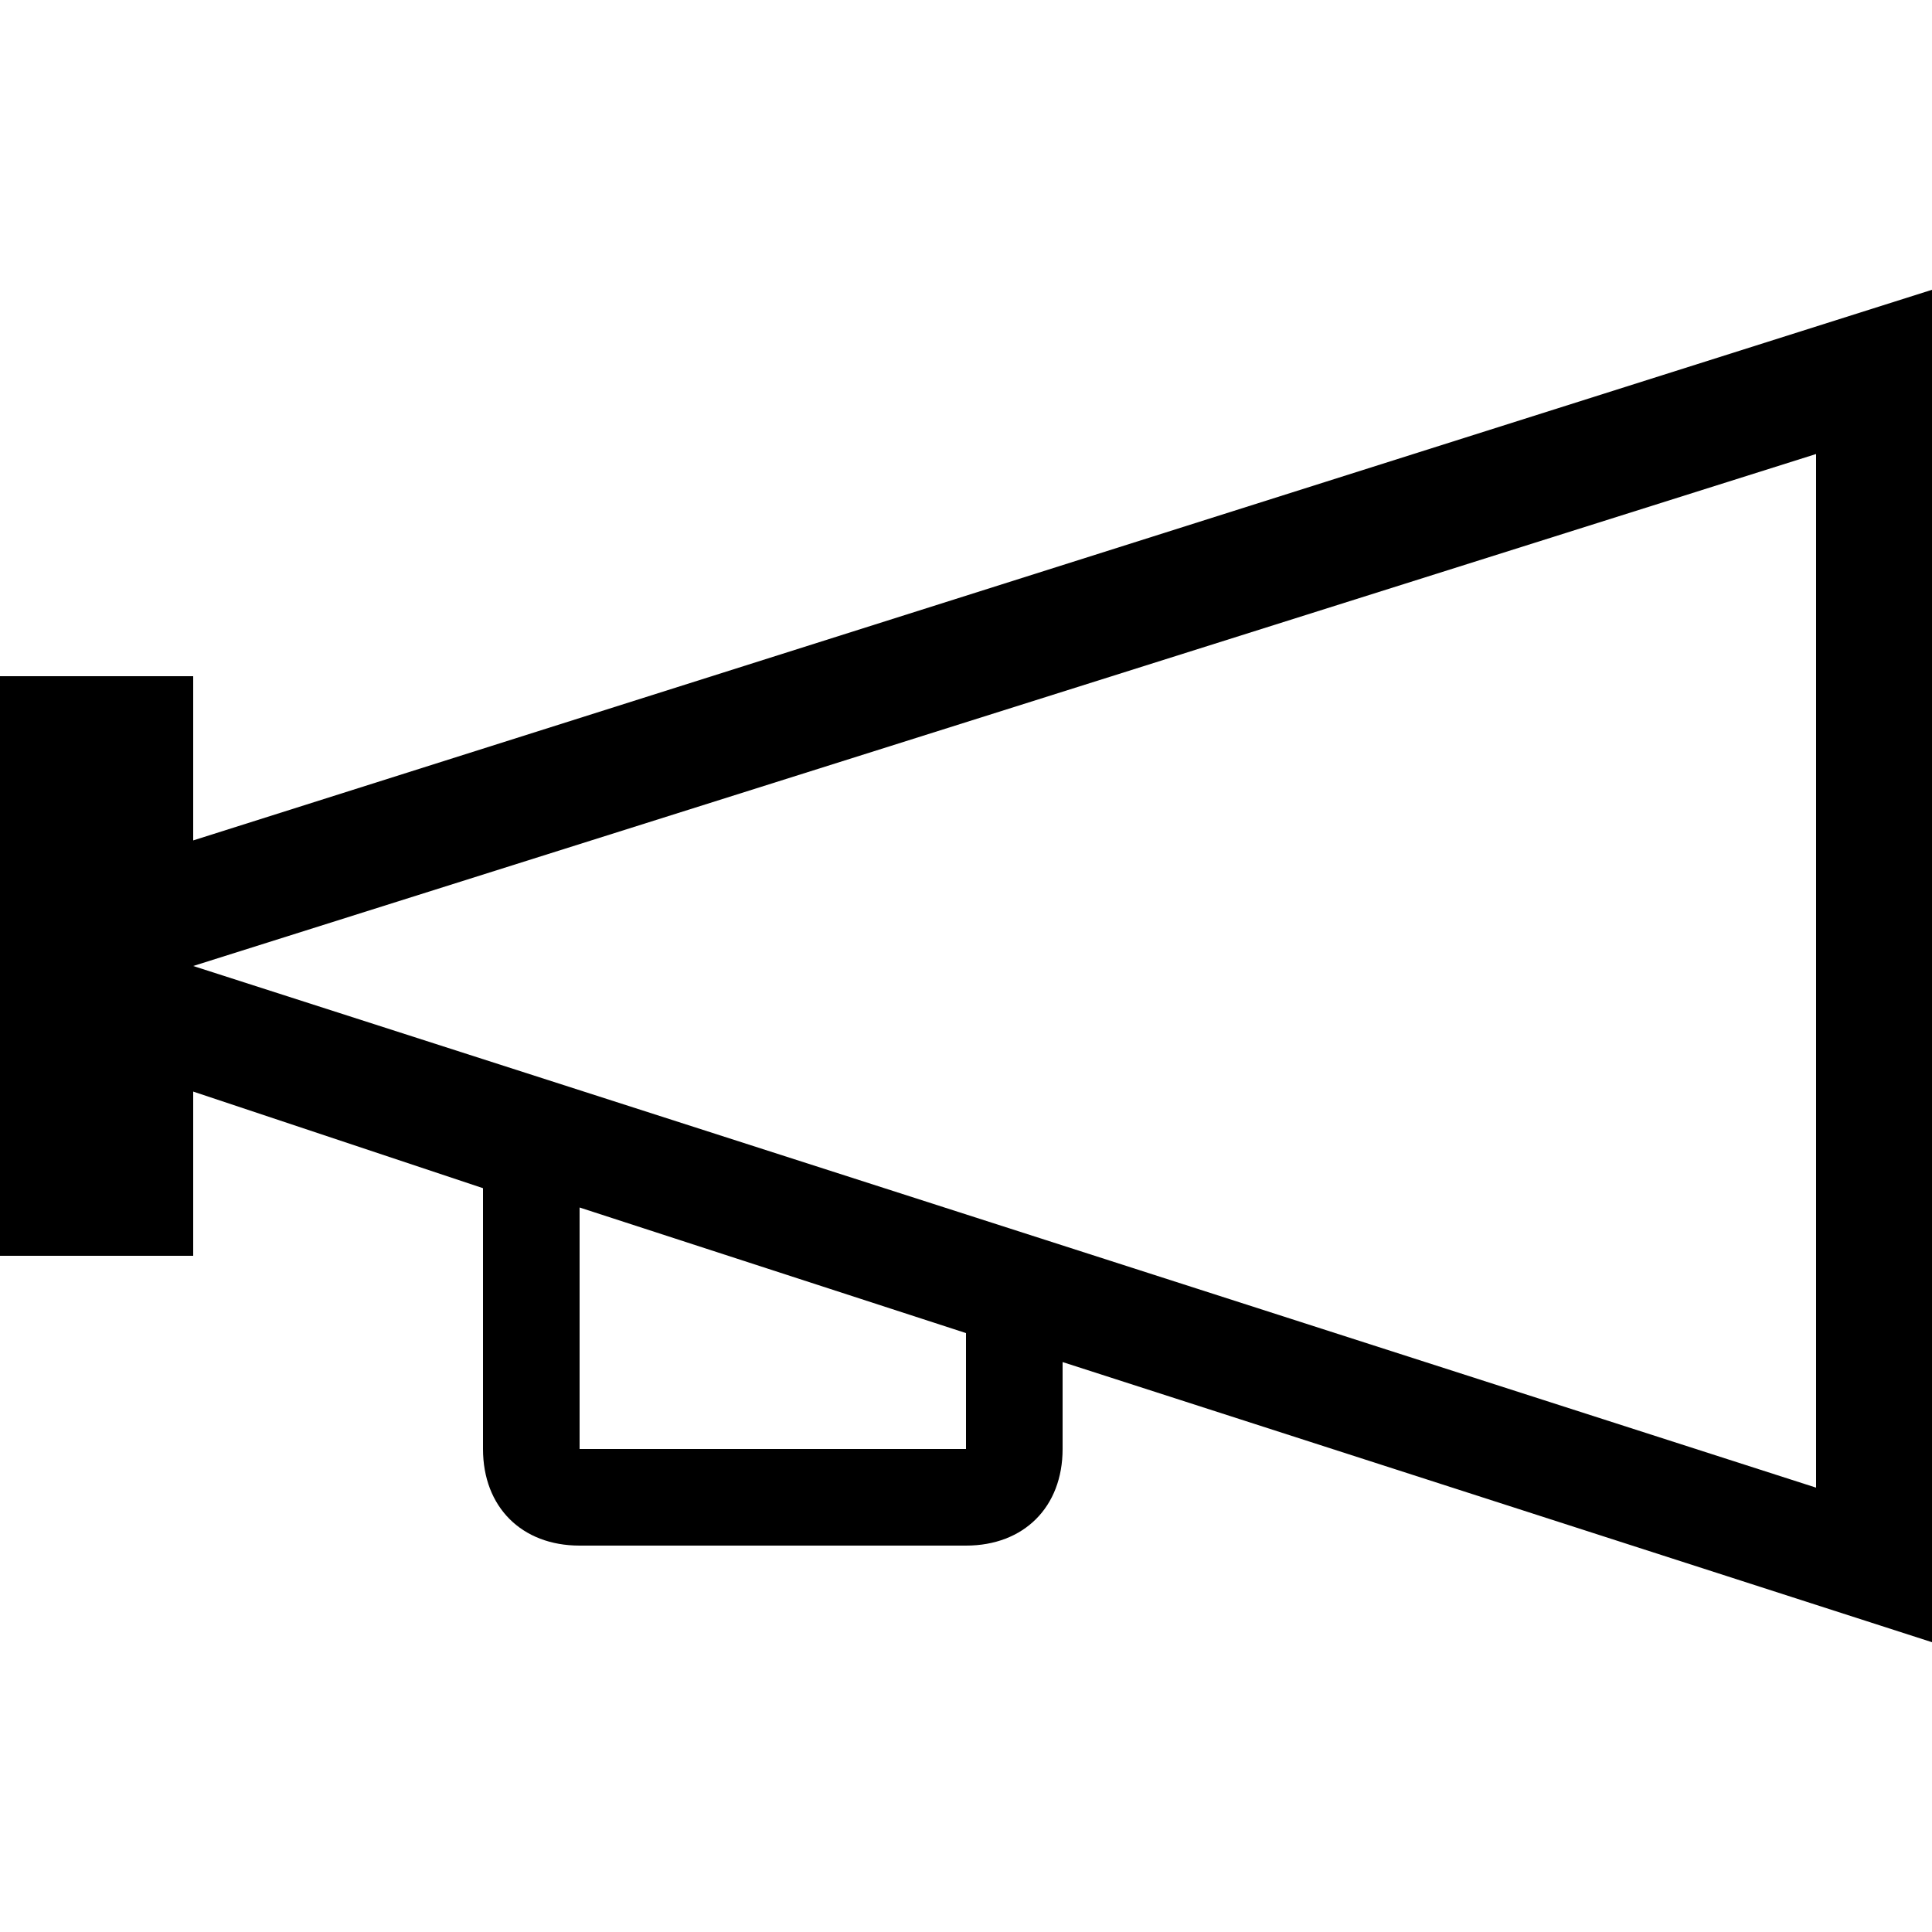 <svg xmlns="http://www.w3.org/2000/svg" height="20" viewBox="0 0 20 20"><path d="M20 3L2 8.7V7H0v6h2v-1.7l3 1V15c0 .6.4 1 1 1h4c.6 0 1-.4 1-1v-.9l9 2.9V3zM10 14v1H6v-2.5l4 1.3v.2zm8.8 1.4L2 10l16.8-5.3v10.7z"/></svg>